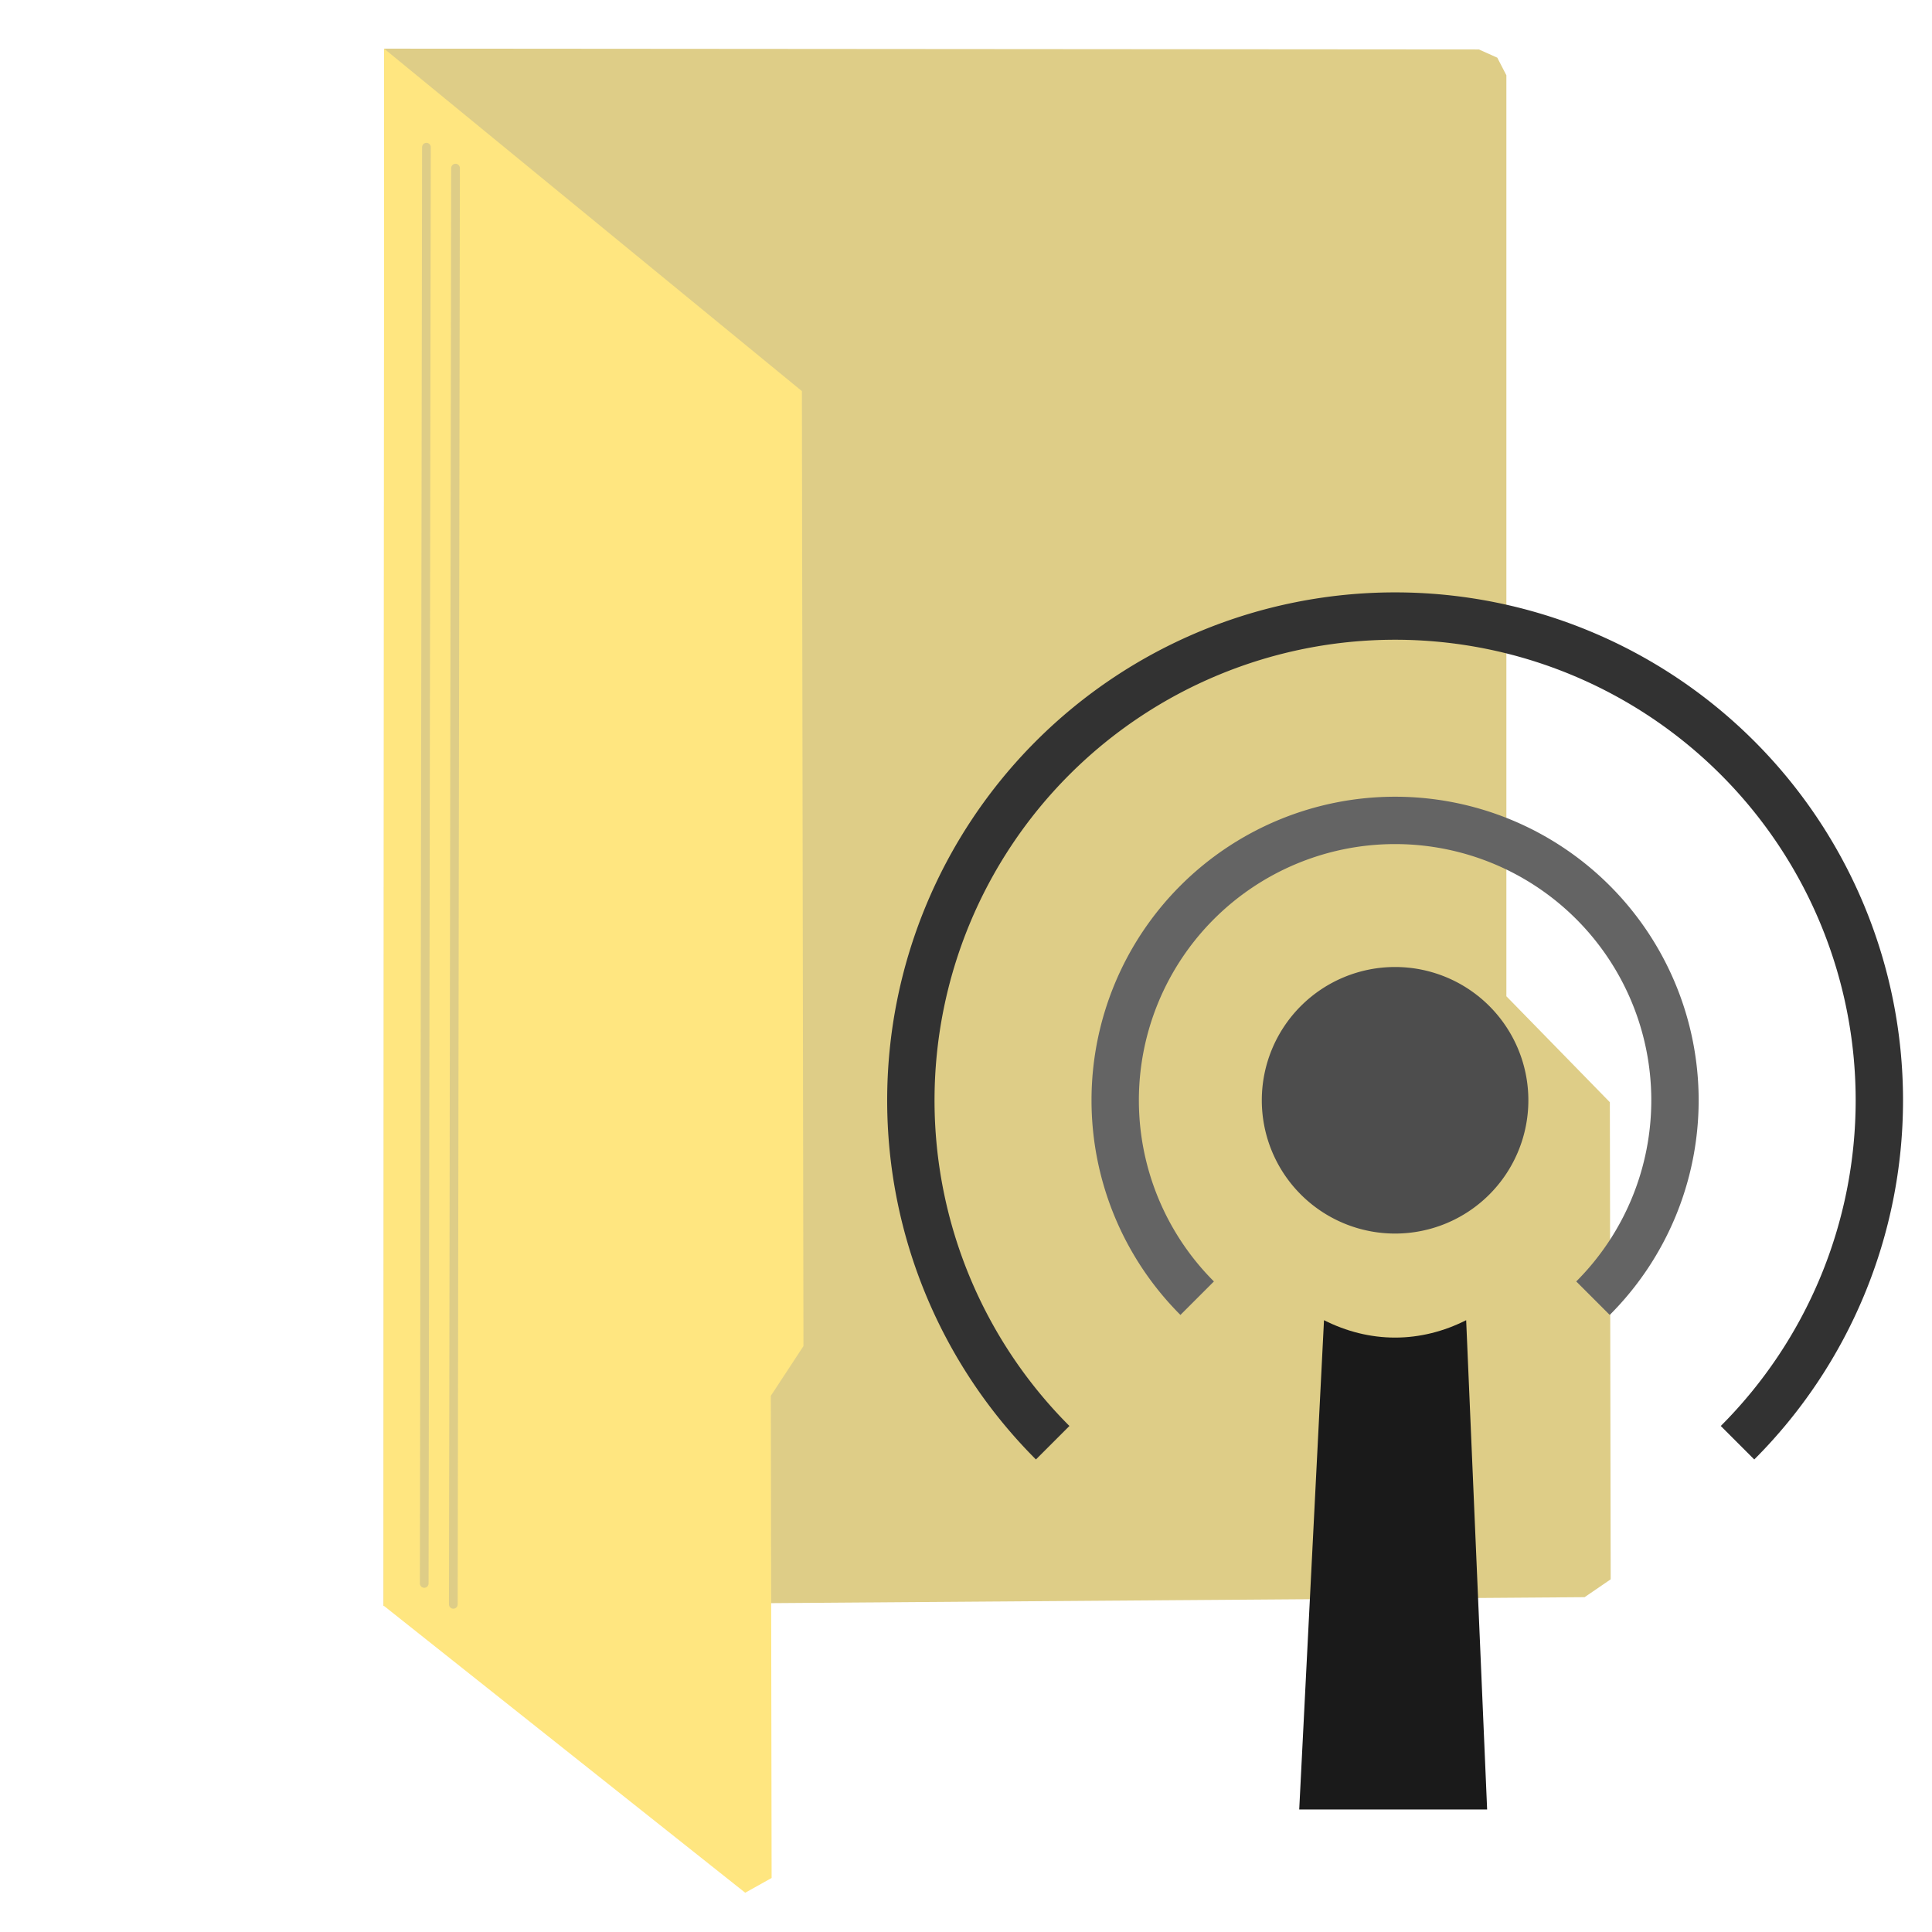 <?xml version="1.0" encoding="UTF-8" standalone="no"?>
<!-- Created with Inkscape (http://www.inkscape.org/) -->

<svg
   xmlns:dc="http://purl.org/dc/elements/1.1/"
   xmlns:cc="http://creativecommons.org/ns#"
   xmlns:rdf="http://www.w3.org/1999/02/22-rdf-syntax-ns#"
   xmlns:svg="http://www.w3.org/2000/svg"
   xmlns="http://www.w3.org/2000/svg"
   xmlns:sodipodi="http://sodipodi.sourceforge.net/DTD/sodipodi-0.dtd"
   xmlns:inkscape="http://www.inkscape.org/namespaces/inkscape"
   width="512"
   height="512"
   id="svg2"
   version="1.1"
   inkscape:version="0.48.5 r10040"
   sodipodi:docname="network-workgroup.svg">
  <defs
     id="defs4" />
  <sodipodi:namedview
     id="base"
     pagecolor="#ffffff"
     bordercolor="#666666"
     borderopacity="1.0"
     inkscape:pageopacity="0.0"
     inkscape:pageshadow="2"
     inkscape:zoom="0.7"
     inkscape:cx="408.29145"
     inkscape:cy="120.13779"
     inkscape:document-units="px"
     inkscape:current-layer="layer1"
     showgrid="false"
     inkscape:window-width="1366"
     inkscape:window-height="716"
     inkscape:window-x="0"
     inkscape:window-y="0"
     inkscape:window-maximized="1" />
  <g
     inkscape:label="Layer 1"
     inkscape:groupmode="layer"
     id="layer1"
     transform="translate(0,-540.362)">
    <path
       style="fill:#decd87;stroke:none"
       d="m 101.806,553.252 290.123,0.218 4.874,2.182 2.401,4.656 0,244.073 27.426,28.081 0.218,126.438 -6.911,4.729 -318.277,2.328 z"
       id="path2996"
       inkscape:connector-curvature="0" />
    <path
       style="fill:#ffe680;stroke:none"
       d="m 101.806,553.263 110.702,90.743 0.412,253.091 -8.642,13.169 0.206,127.78 -6.996,3.909 -95.851,-76.106 z"
       id="path3766"
       inkscape:connector-curvature="0"
       sodipodi:nodetypes="cccccccc" />
    <path
       style="fill:none;stroke:#decd87;stroke-width:2.305px;stroke-linecap:round;stroke-linejoin:miter;stroke-opacity:1"
       d="m 112.427,959.992 0.582,-380.623"
       id="path3768"
       inkscape:connector-curvature="0" />
    <path
       style="fill:none;stroke:#decd87;stroke-width:2.305px;stroke-linecap:round;stroke-linejoin:miter;stroke-opacity:1"
       d="m 120.137,965.531 0.582,-380.623"
       id="path3768-3"
       inkscape:connector-curvature="0" />
    <path
       inkscape:connector-curvature="0"
       id="path3783"
       style="color:#000000;fill:none;stroke:#323232;stroke-width:12.551;stroke-miterlimit:4;stroke-opacity:1;stroke-dasharray:none"
       d="m 278.971,922.698 a 128.331,128.331 0 1 1 181.489,0" />
    <path
       inkscape:connector-curvature="0"
       id="path3785"
       style="color:#000000;fill:none;stroke:#646464;stroke-width:12.551;stroke-miterlimit:4;stroke-opacity:1;stroke-dasharray:none"
       d="m 317.263,884.397 a 74.173,74.173 0 1 1 104.897,1e-5" />
    <path
       inkscape:connector-curvature="0"
       id="path3781"
       style="color:#000000;fill:#4d4d4d;fill-opacity:1;stroke:none"
       d="m 405.031,831.948 a 35.32,35.32 0 0 1 -70.64,0 35.32,35.32 0 1 1 70.64,0 z" />
    <path
       inkscape:connector-curvature="0"
       id="rect3787"
       style="color:#000000;fill:#1a1a1a;fill-opacity:1;stroke:none"
       d="m 350.874,890.227 -6.566,129.67 49.797,0 -5.556,-129.67 c -5.92,2.987 -12.282,4.609 -18.837,4.609 -6.555,0 -12.918,-1.622 -18.838,-4.609 z"
       sodipodi:nodetypes="ccccsc" />
  </g>
</svg>
